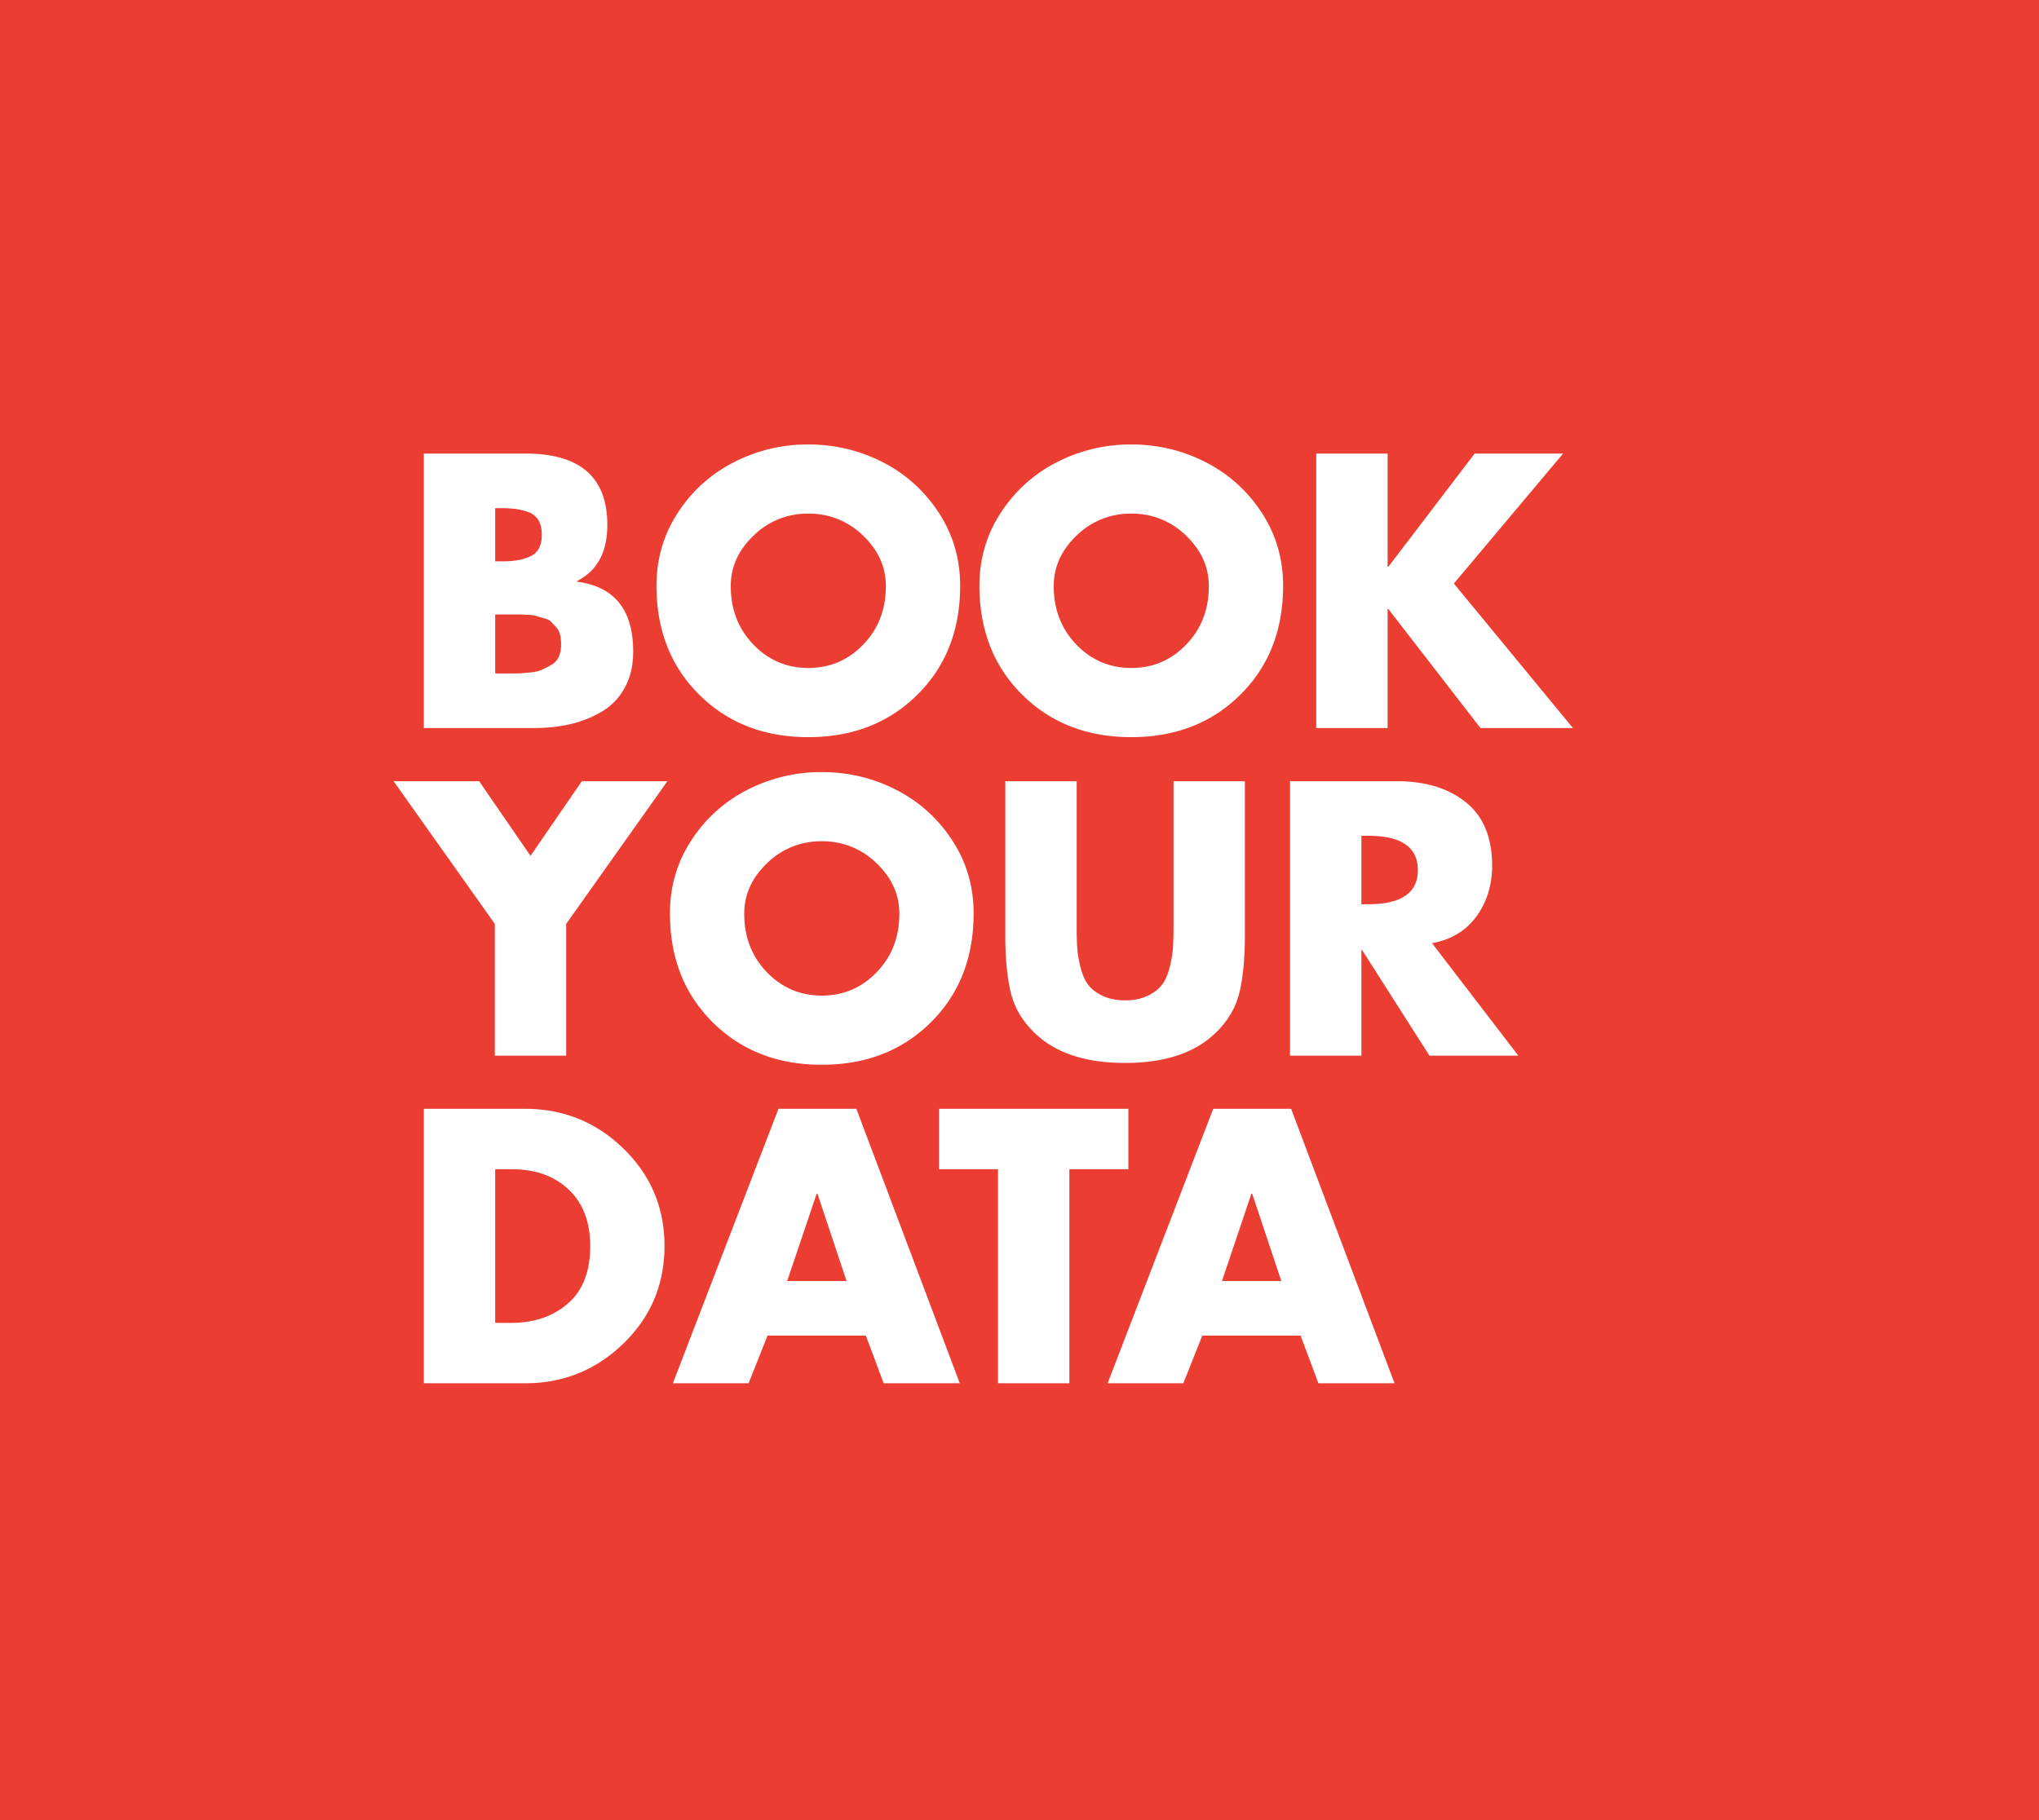 <svg xmlns="http://www.w3.org/2000/svg" viewBox="0 0 112 100"><title>Book Your Data</title><desc>Bookyourdata Contact List Logo</desc><g fill="none" fill-rule="evenodd"><path class="logo__bg" fill="#EB3D32" d="M0 0h112v100H0z"/><path fill="#FFF" d="M27.2 33.76V37h1.15c.113 0 .33-.013.65-.04.32-.027.557-.073.71-.14a7.1 7.1 0 0 0 .54-.27.977.977 0 0 0 .44-.46 1.67 1.67 0 0 0 .13-.69c0-.2-.02-.38-.06-.54a.889.889 0 0 0-.21-.4l-.27-.29c-.08-.087-.21-.153-.39-.2a5.401 5.401 0 0 1-.41-.12 1.983 1.983 0 0 0-.49-.07c-.233-.013-.387-.02-.46-.02H27.2zM29.32 40h-6.04V24.92h5.6c2.987 0 4.48 1.307 4.48 3.92 0 1.493-.553 2.52-1.66 3.08v.04c2.053.267 3.08 1.547 3.08 3.84 0 .76-.153 1.42-.46 1.98-.307.56-.723.997-1.25 1.31-.527.313-1.1.543-1.72.69-.62.147-1.297.22-2.03.22zM27.2 27.92v2.92h.44c.64 0 1.153-.1 1.54-.3.387-.2.58-.587.58-1.16 0-.333-.063-.603-.19-.81a1.036 1.036 0 0 0-.57-.44 3.538 3.538 0 0 0-.7-.17 6.773 6.773 0 0 0-.82-.04h-.28zm17.2-3.5c1.453 0 2.813.323 4.08.97s2.293 1.57 3.08 2.77c.787 1.2 1.18 2.54 1.18 4.02 0 2.44-.783 4.437-2.35 5.99-1.567 1.553-3.563 2.33-5.99 2.33s-4.423-.777-5.99-2.33c-1.567-1.553-2.35-3.55-2.35-5.99 0-1.48.393-2.82 1.18-4.02a7.95 7.95 0 0 1 3.08-2.77 8.843 8.843 0 0 1 4.08-.97zm0 3.8a4.2 4.2 0 0 0-3 1.2c-.84.8-1.26 1.727-1.26 2.78 0 1.28.413 2.35 1.24 3.21.827.86 1.833 1.29 3.02 1.29s2.193-.43 3.02-1.29c.827-.86 1.24-1.93 1.24-3.21 0-1.053-.42-1.98-1.26-2.78a4.2 4.2 0 0 0-3-1.2zm17.74-3.8c1.453 0 2.813.323 4.08.97s2.293 1.57 3.08 2.77c.787 1.2 1.18 2.54 1.18 4.02 0 2.44-.783 4.437-2.35 5.99-1.567 1.553-3.563 2.33-5.99 2.33s-4.423-.777-5.99-2.33c-1.567-1.553-2.35-3.55-2.35-5.99 0-1.48.393-2.82 1.18-4.02a7.95 7.95 0 0 1 3.08-2.77 8.843 8.843 0 0 1 4.08-.97zm0 3.8a4.2 4.2 0 0 0-3 1.2c-.84.8-1.26 1.727-1.26 2.78 0 1.28.413 2.35 1.24 3.21.827.86 1.833 1.29 3.02 1.29s2.193-.43 3.02-1.29c.827-.86 1.24-1.93 1.24-3.21 0-1.053-.42-1.98-1.26-2.78a4.2 4.2 0 0 0-3-1.2zm14.12 2.92L81 24.92h4.86l-6 7.14L86.4 40h-5.08l-5.06-6.54h-.04V40H72.3V24.92h3.92v6.22h.04zM27.18 50.76l-5.56-7.84h4.7l2.82 4.1 2.82-4.1h4.7l-5.56 7.84V58h-3.92v-7.24zm17.96-8.34c1.453 0 2.813.323 4.08.97s2.293 1.57 3.08 2.77c.787 1.2 1.18 2.54 1.18 4.02 0 2.44-.783 4.437-2.35 5.99-1.567 1.553-3.563 2.33-5.99 2.33s-4.423-.777-5.99-2.33c-1.567-1.553-2.35-3.55-2.35-5.99 0-1.48.393-2.82 1.18-4.02a7.95 7.95 0 0 1 3.08-2.77 8.843 8.843 0 0 1 4.08-.97zm0 3.8a4.2 4.2 0 0 0-3 1.2c-.84.8-1.26 1.727-1.26 2.78 0 1.28.413 2.35 1.24 3.21.827.86 1.833 1.29 3.02 1.29s2.193-.43 3.02-1.29c.827-.86 1.24-1.93 1.24-3.21 0-1.053-.42-1.98-1.26-2.78a4.2 4.2 0 0 0-3-1.2zm19.32-3.3h3.92v8.48c0 1.227-.097 2.257-.29 3.09-.193.833-.623 1.577-1.29 2.23-1.133 1.12-2.8 1.68-5 1.68s-3.867-.56-5-1.68c-.667-.653-1.097-1.397-1.29-2.23-.193-.833-.29-1.863-.29-3.09v-8.48h3.92v7.94c0 .48.01.88.03 1.2.02.32.08.68.18 1.08.1.4.24.72.42.96s.443.443.79.61c.347.167.76.25 1.24.25s.893-.083 1.24-.25c.347-.167.61-.37.79-.61.18-.24.32-.56.42-.96.1-.4.16-.76.18-1.08.02-.32.03-.72.03-1.2v-7.94zm14.2 8.9L83.4 58h-4.88l-3.7-5.8h-.04V58h-3.92V42.92h5.86c1.573 0 2.84.387 3.8 1.16.96.773 1.44 1.933 1.44 3.48 0 1.08-.29 2.013-.87 2.8-.58.787-1.39 1.273-2.43 1.46zm-3.88-5.9v3.76h.38c1.813 0 2.72-.627 2.72-1.88s-.907-1.88-2.72-1.88h-.38zM23.28 76V60.92h5.56c2.107 0 3.91.73 5.41 2.19s2.25 3.243 2.25 5.35c0 2.107-.75 3.89-2.25 5.35-1.5 1.46-3.303 2.19-5.41 2.19h-5.56zm3.92-11.76v8.44h.88c1.253 0 2.29-.353 3.11-1.06.82-.707 1.23-1.76 1.23-3.16 0-1.32-.393-2.353-1.18-3.1-.787-.747-1.827-1.12-3.12-1.12h-.92zm20.36 9.14h-5.4L41.12 76h-4.16l5.8-15.08h4.28L52.72 76h-4.18l-.98-2.62zm-1.06-3l-1.6-4.8h-.04l-1.62 4.8h3.26zm12.24-6.14V76h-3.92V64.24h-3.24v-3.32h10.4v3.32h-3.24zm12.7 9.14h-5.4L65 76h-4.16l5.8-15.08h4.28L76.6 76h-4.18l-.98-2.62zm-1.06-3l-1.6-4.8h-.04l-1.62 4.8h3.26z"/></g></svg>